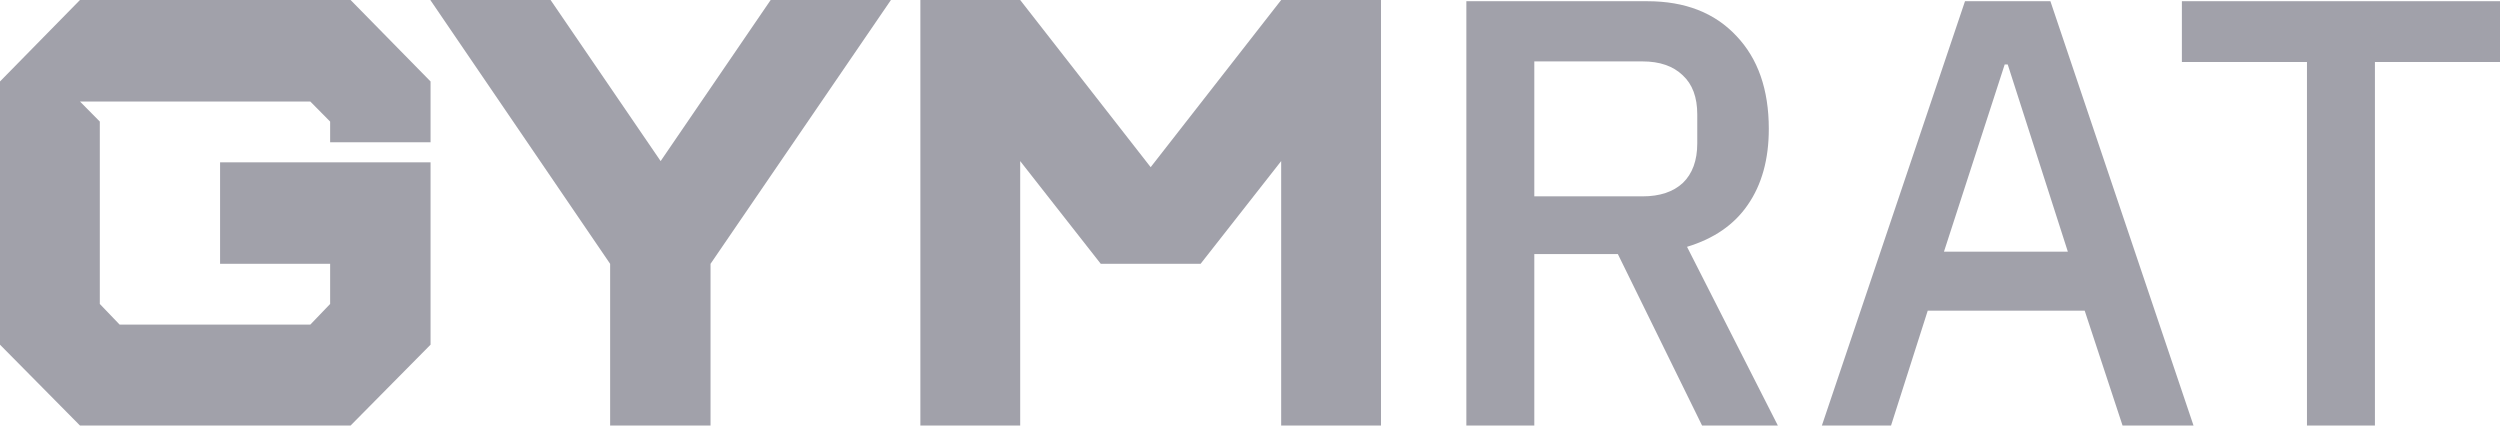 <svg width="94" height="16" viewBox="0 0 94 16" fill="none" xmlns="http://www.w3.org/2000/svg">
            <path d="M16.189 5.349H12.413V4.571L11.667 3.817H3.007L3.753 4.571V11.429L4.499 12.206H11.667L12.413 11.429V9.92H8.275V6.103H16.189V12.96L13.182 16H3.007L0 12.96V3.063L3.007 0H13.182L16.189 3.063V5.349Z" fill="#A1A1AA" />
            <path d="M28.977 0H33.499L26.716 9.92V16H22.941V9.92L16.18 0H20.702L24.84 6.057L28.977 0Z" fill="#A1A1AA" />
            <path d="M48.172 0H51.925V16H48.172V6.057L45.142 9.92H41.389L38.359 6.057V16H34.606V0H38.359L43.265 6.286L48.172 0Z" fill="#A1A1AA" />
            <path d="M57.69 16H55.135V0.046H61.94C63.357 0.046 64.472 0.48 65.286 1.349C66.1 2.202 66.507 3.368 66.507 4.846C66.507 5.989 66.244 6.941 65.716 7.703C65.204 8.45 64.442 8.975 63.432 9.28L66.847 16H63.998L60.832 9.554H57.69V16ZM61.759 7.383C62.407 7.383 62.912 7.215 63.274 6.88C63.636 6.53 63.817 6.034 63.817 5.394V4.297C63.817 3.657 63.636 3.17 63.274 2.834C62.912 2.484 62.407 2.309 61.759 2.309H57.69V7.383H61.759Z" fill="#A1A1AA" />
            <path d="M79.808 16L78.384 11.68H72.483L71.103 16H68.503L73.884 0.046H77.095L82.476 16H79.808ZM75.49 2.423H75.377L73.093 9.463H77.751L75.49 2.423Z" fill="#A1A1AA" />
            <path d="M89.297 2.331V16H86.742V2.331H82.039V0.046H94V2.331H89.297Z" fill="#A1A1AA" />
        </svg>